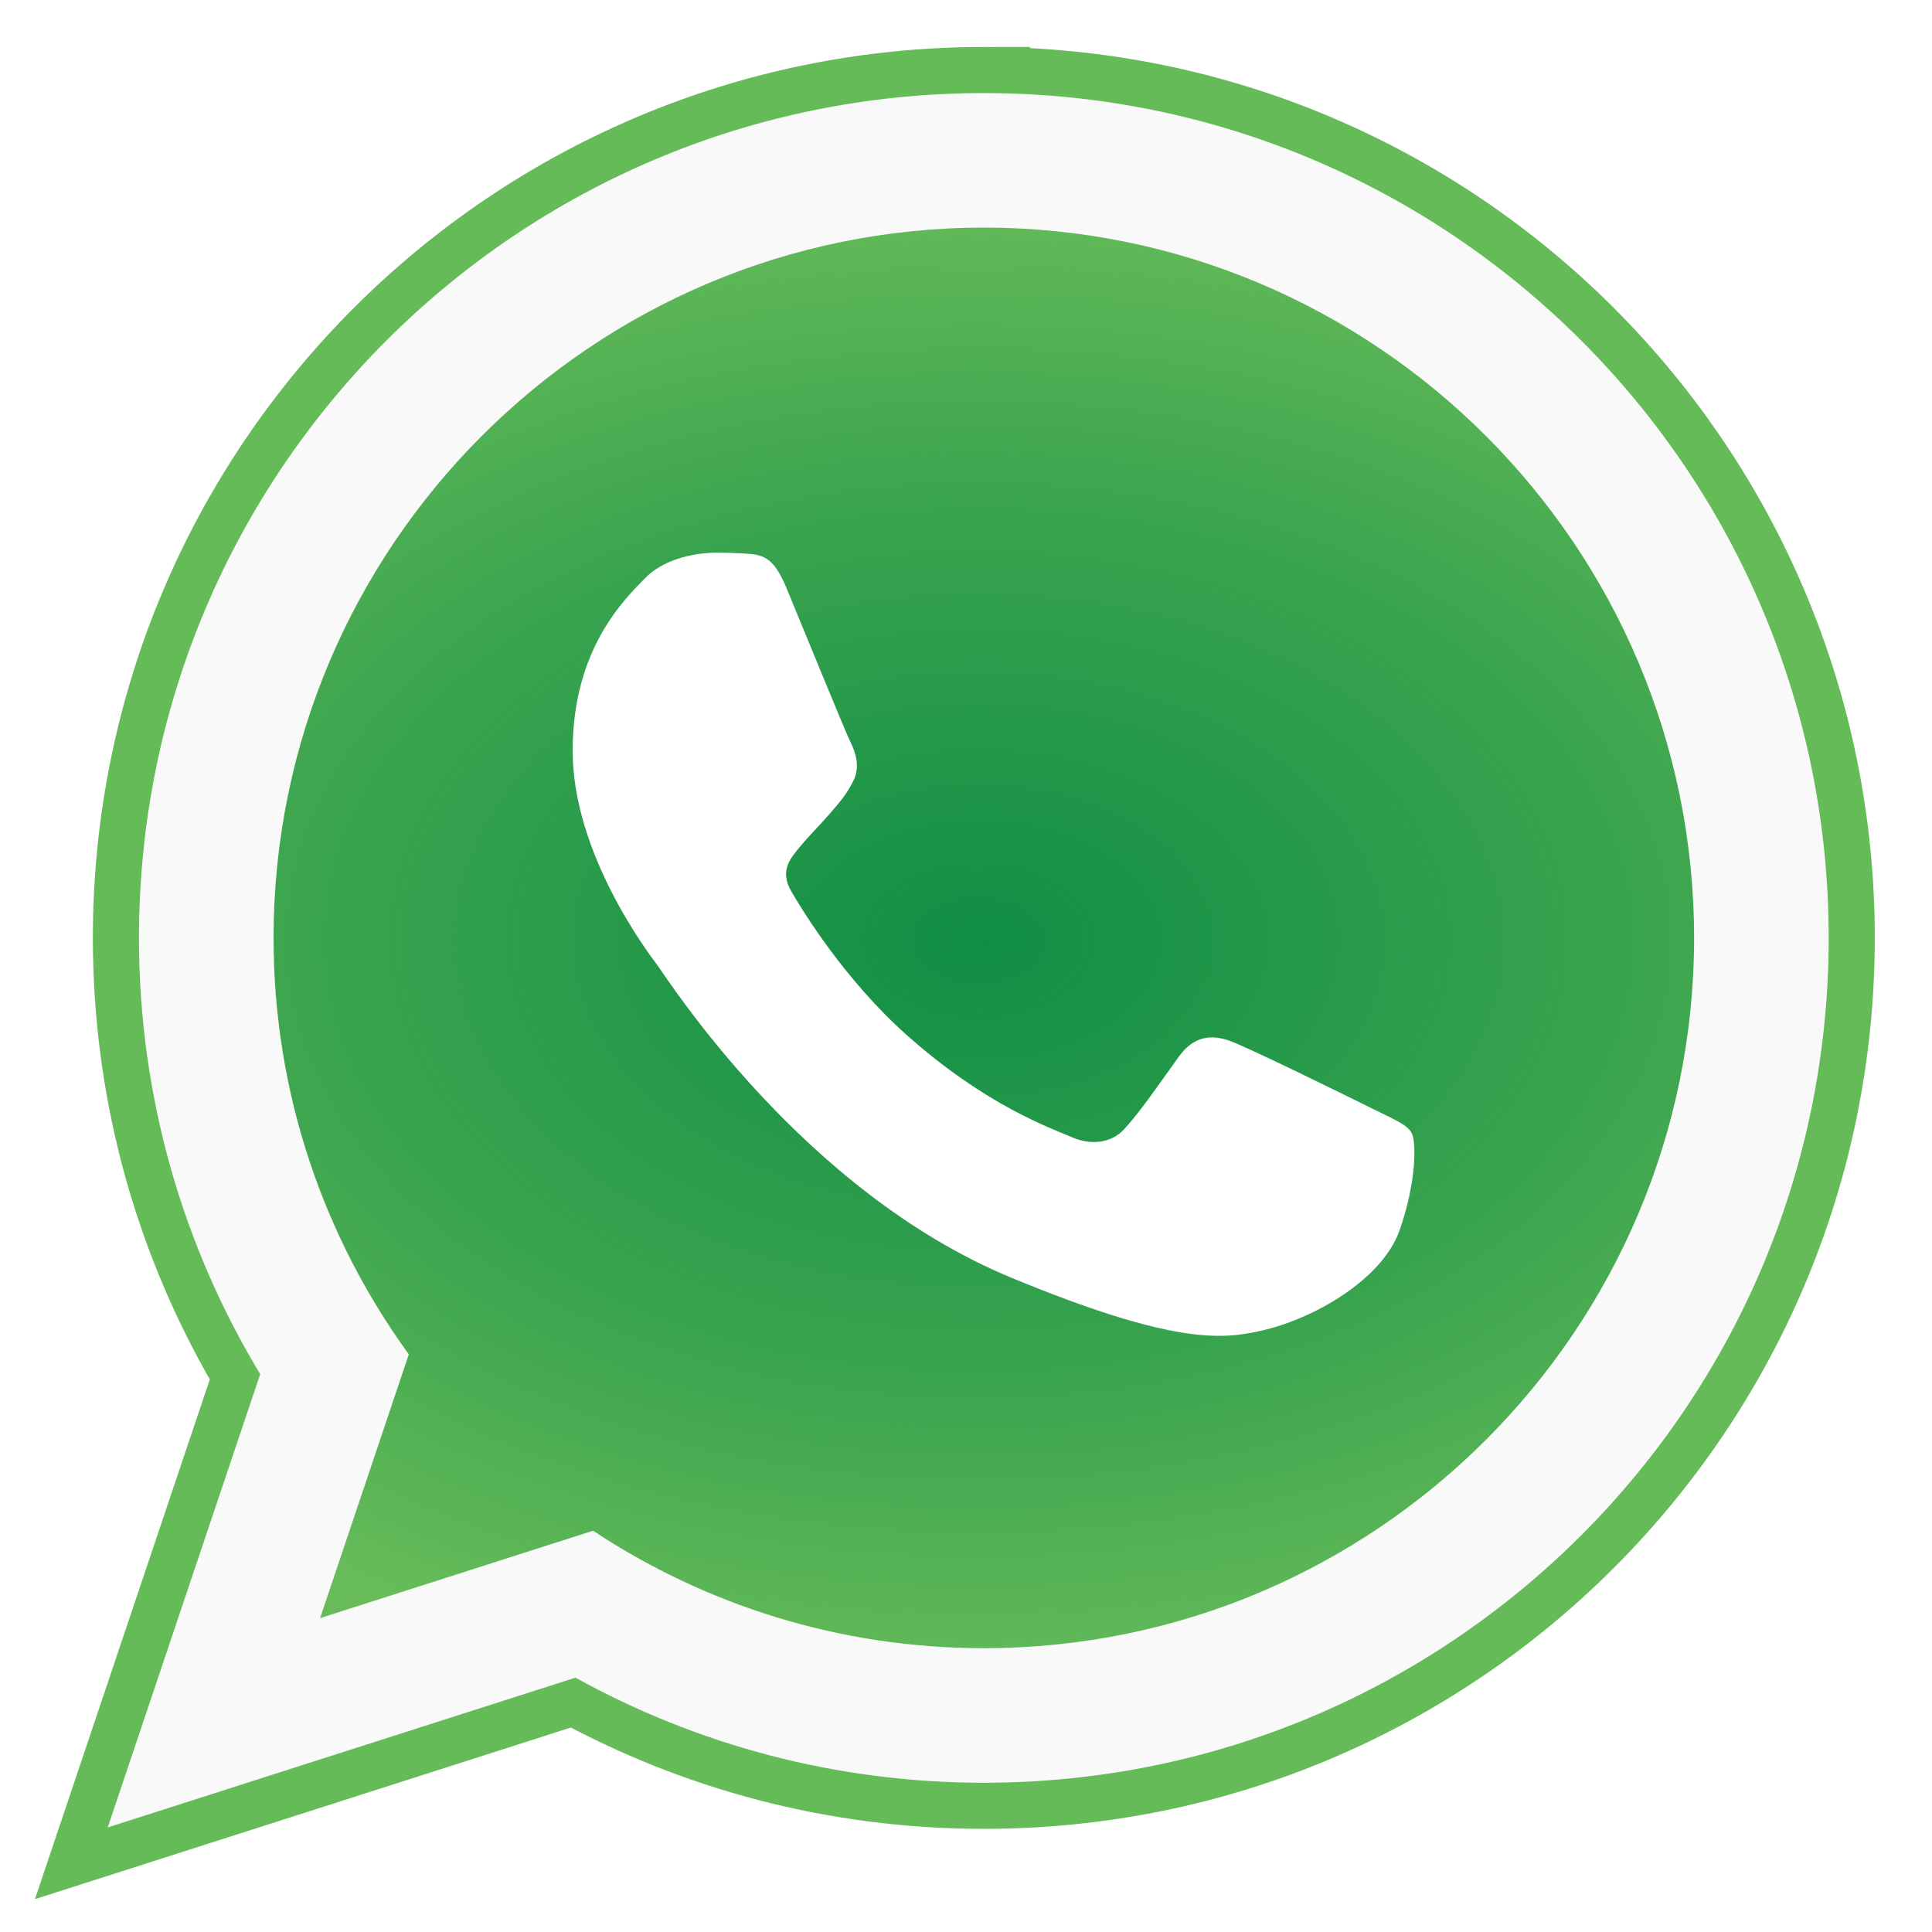 <?xml version="1.0" encoding="UTF-8" standalone="no"?>
<!-- Created with Inkscape (http://www.inkscape.org/) -->

<svg
   xmlns:dc="http://purl.org/dc/elements/1.1/"
   xmlns:cc="http://creativecommons.org/ns#"
   xmlns:rdf="http://www.w3.org/1999/02/22-rdf-syntax-ns#"
   xmlns:svg="http://www.w3.org/2000/svg"
   xmlns="http://www.w3.org/2000/svg"
   xmlns:xlink="http://www.w3.org/1999/xlink"
   xmlns:sodipodi="http://sodipodi.sourceforge.net/DTD/sodipodi-0.dtd"
   xmlns:inkscape="http://www.inkscape.org/namespaces/inkscape"
   version="1.1"
   width="64"
   height="64"
   id="svg6146"
   inkscape:version="0.48.4 r9939"
   sodipodi:docname="hangouts.svg">
  <sodipodi:namedview
     pagecolor="#ffffff"
     bordercolor="#666666"
     borderopacity="1"
     objecttolerance="10"
     gridtolerance="10"
     guidetolerance="10"
     inkscape:pageopacity="0"
     inkscape:pageshadow="2"
     inkscape:window-width="2560"
     inkscape:window-height="1391"
     id="namedview13"
     showgrid="false"
     inkscape:zoom="7.3210538"
     inkscape:cx="12.574196"
     inkscape:cy="23.010637"
     inkscape:window-x="0"
     inkscape:window-y="25"
     inkscape:window-maximized="1"
     inkscape:current-layer="svg6146" />
  <defs
     id="defs6148">
    <linearGradient
       y2="-231.952"
       x2="1316.665"
       y1="231.071"
       x1="1316.665"
       gradientTransform="matrix(0.06,0,0,0.06,-42.219,13.812)"
       gradientUnits="userSpaceOnUse"
       id="linearGradient24641-6"
       xlink:href="#linearGradient4920-2-0"
       inkscape:collect="always" />
    <linearGradient
       inkscape:collect="always"
       id="linearGradient4920-2-0">
      <stop
         style="stop-color:#449a34;stop-opacity:1;"
         offset="0"
         id="stop4922-7-3" />
      <stop
         style="stop-color:#62b84a;stop-opacity:1"
         offset="1"
         id="stop4924-6-6" />
    </linearGradient>
    <linearGradient
       y2="-231.952"
       x2="1316.665"
       y1="231.071"
       x1="1316.665"
       gradientTransform="matrix(0.06,0,0,0.06,-42.219,13.812)"
       gradientUnits="userSpaceOnUse"
       id="linearGradient9608"
       xlink:href="#linearGradient4920-2-0"
       inkscape:collect="always" />
    <clipPath
       clipPathUnits="userSpaceOnUse"
       id="clipPath8346">
      <path
         style="fill:#2a7fff;fill-opacity:1;stroke:none"
         d="m 182.829,68.465 c -51.858,0 -94.088,42.231 -94.088,94.088 0,20.583 6.617,39.572 17.875,55.076 l -11.716,35.026 36.113,-11.595 c 14.851,9.823 32.711,15.581 51.815,15.581 51.856,0 93.967,-42.233 93.967,-94.088 0,-51.857 -42.112,-94.088 -93.967,-94.088 z"
         id="path8348"
         inkscape:connector-curvature="0" />
    </clipPath>
    <radialGradient
       inkscape:collect="always"
       xlink:href="#linearGradient8072-2-8-2"
       id="radialGradient8386"
       gradientUnits="userSpaceOnUse"
       cx="600.326"
       cy="-149.644"
       fx="600.326"
       fy="-149.644"
       r="69.091" />
    <linearGradient
       id="linearGradient8072-2-8-2">
      <stop
         style="stop-color:#108e45;stop-opacity:1;"
         offset="0"
         id="stop8074-3-9-8" />
      <stop
         id="stop8080-8-0-4"
         offset="0.598"
         style="stop-color:#108e45;stop-opacity:0.498;" />
      <stop
         style="stop-color:#108e45;stop-opacity:0;"
         offset="1"
         id="stop8076-6-2-5" />
    </linearGradient>
    <clipPath
       clipPathUnits="userSpaceOnUse"
       id="clipPath8149-8-8">
      <path
         id="path8151-8-4"
         d="m 600.33,-223.369 c -26.891,0 -48.692,33.009 -48.692,73.724 0,16.579 3.609,31.877 9.71,44.191 l -7.382,26.502 18.725,-9.995 c 7.851,8.209 17.376,13.025 27.64,13.025 26.891,0 48.692,-33.009 48.692,-73.724 0,-40.715 -21.801,-73.724 -48.692,-73.724 z"
         style="fill:#67bc59;fill-opacity:1;stroke:none"
         inkscape:connector-curvature="0" />
    </clipPath>
  </defs>
  <g
     id="g8376"
     transform="matrix(0.966,0,0,0.966,-770.611,-57.147)">
    <g
       id="g8206"
       transform="matrix(0.259,0,0,0.259,784.133,49.223)">
      <path
         id="path8374"
         d="m 182.776,50.684 c -61.781,0 -111.863,50.08 -111.863,111.861 0,21.132 5.865,40.896 16.051,57.757 l -20.188,60.014 61.932,-19.83 c 16.025,8.863 34.455,13.914 54.068,13.914 61.777,0 111.859,-50.078 111.859,-111.854 0.001,-61.782 -50.081,-111.862 -111.859,-111.862 z m 0,205.901 c -19.104,0 -36.891,-5.73 -51.742,-15.553 l -36.141,11.574 11.746,-34.926 c -11.258,-15.504 -17.91,-34.555 -17.91,-55.138 0,-51.857 42.189,-94.045 94.047,-94.045 51.855,0 94.045,42.188 94.045,94.045 0,51.855 -42.189,94.043 -94.045,94.043 z"
         clip-rule="evenodd"
         inkscape:connector-curvature="0"
         style="fill:#f9f9f9;fill-rule:evenodd;stroke:#65bb58;stroke-width:12.209;stroke-miterlimit:4;stroke-opacity:1;stroke-dasharray:none" />
      <g
         clip-path="url(#clipPath8346)"
         id="g8342">
        <path
           inkscape:connector-curvature="0"
           id="path8086-8"
           d="m 182.283,55.706 c -59.196,0 -107.188,47.992 -107.188,107.188 0,24.104 7.945,46.346 21.375,64.25 l -16.25,38.531 41.219,-14.531 c 17.283,11.935 38.251,18.938 60.844,18.938 59.196,0 107.188,-47.992 107.188,-107.188 0,-59.196 -47.992,-107.188 -107.188,-107.188 z"
           style="fill:#67bc59;fill-opacity:1;stroke:none" />
        <path
           d="m 669.416,-149.644 c 0,38.158 -30.933,69.091 -69.091,69.091 -38.158,0 -69.091,-30.933 -69.091,-69.091 0,-38.158 30.933,-69.091 69.091,-69.091 38.158,0 69.091,30.933 69.091,69.091 z"
           sodipodi:ry="69.090576"
           sodipodi:rx="69.090576"
           sodipodi:cy="-149.64401"
           sodipodi:cx="600.32562"
           id="path8070"
           style="fill:url(#radialGradient8386);fill-opacity:1;stroke:none"
           sodipodi:type="arc"
           transform="matrix(2.201,0,0,1.454,-1139.237,380.464)"
           clip-path="url(#clipPath8149-8-8)" />
      </g>
      <path
         style="fill:url(#SVGID_1_-4);fill-rule:evenodd"
         id="path7231"
         d="m 182.906,68.497 c -51.857,0 -94.047,42.188 -94.047,94.045 0,20.583 6.652,39.634 17.91,55.138 l -11.746,34.926 36.141,-11.574 c 14.852,9.822 32.639,15.553 51.742,15.553 51.855,0 94.045,-42.188 94.045,-94.042 0,-51.858 -42.189,-94.046 -94.045,-94.046 z"
         clip-rule="evenodd"
         inkscape:connector-curvature="0" />
      <path
         id="path7233"
         d="m 156.67,116.274 c -1.812,-4.367 -3.2,-4.515 -5.999,-4.648 -0.96,-0.046 -2.001,-0.09 -3.14,-0.09 -3.606,0 -7.345,1.062 -9.598,3.367 -2.742,2.805 -9.598,9.375 -9.598,22.865 0,13.492 9.826,26.529 11.195,28.359 1.373,1.828 19.164,29.919 46.844,41.388 21.605,8.949 28.02,8.152 32.949,7.074 7.172,-1.566 16.178,-6.848 18.463,-13.248 2.285,-6.404 2.285,-11.893 1.6,-13.033 -0.686,-1.145 -2.514,-1.828 -5.256,-3.203 -2.742,-1.371 -16.225,-8.004 -18.738,-8.917 -2.514,-0.914 -4.838,-0.635 -6.771,2.038 -2.668,3.693 -5.234,7.488 -7.359,9.738 -1.668,1.766 -4.352,2.012 -6.66,1.031 -3.035,-1.293 -11.578,-4.27 -22.053,-13.608 -8.15,-7.266 -13.654,-16.242 -15.254,-18.988 -1.6,-2.742 -0.141,-4.379 1.092,-5.871 1.406,-1.703 2.703,-2.926 4.074,-4.525 1.371,-1.602 2.137,-2.455 3.051,-4.287 0.914,-1.828 0.299,-3.715 -0.387,-5.088 -0.687,-1.373 -6.177,-14.861 -8.455,-20.354 z"
         clip-rule="evenodd"
         inkscape:connector-curvature="0"
         style="fill:#ffffff;fill-rule:evenodd" />
      <path
         style="fill:#f9f9f9;fill-rule:evenodd;stroke:none"
         inkscape:connector-curvature="0"
         clip-rule="evenodd"
         d="m 182.776,50.684 c -61.781,0 -111.863,50.08 -111.863,111.861 0,21.132 5.865,40.896 16.051,57.757 l -20.188,60.014 61.932,-19.83 c 16.025,8.863 34.455,13.914 54.068,13.914 61.777,0 111.859,-50.078 111.859,-111.854 0.001,-61.782 -50.081,-111.862 -111.859,-111.862 z m 0,205.901 c -19.104,0 -36.891,-5.73 -51.742,-15.553 l -36.141,11.574 11.746,-34.926 c -11.258,-15.504 -17.91,-34.555 -17.91,-55.138 0,-51.857 42.189,-94.045 94.047,-94.045 51.855,0 94.045,42.188 94.045,94.045 0,51.855 -42.189,94.043 -94.045,94.043 z"
         id="path7214" />
    </g>
  </g>
</svg>
